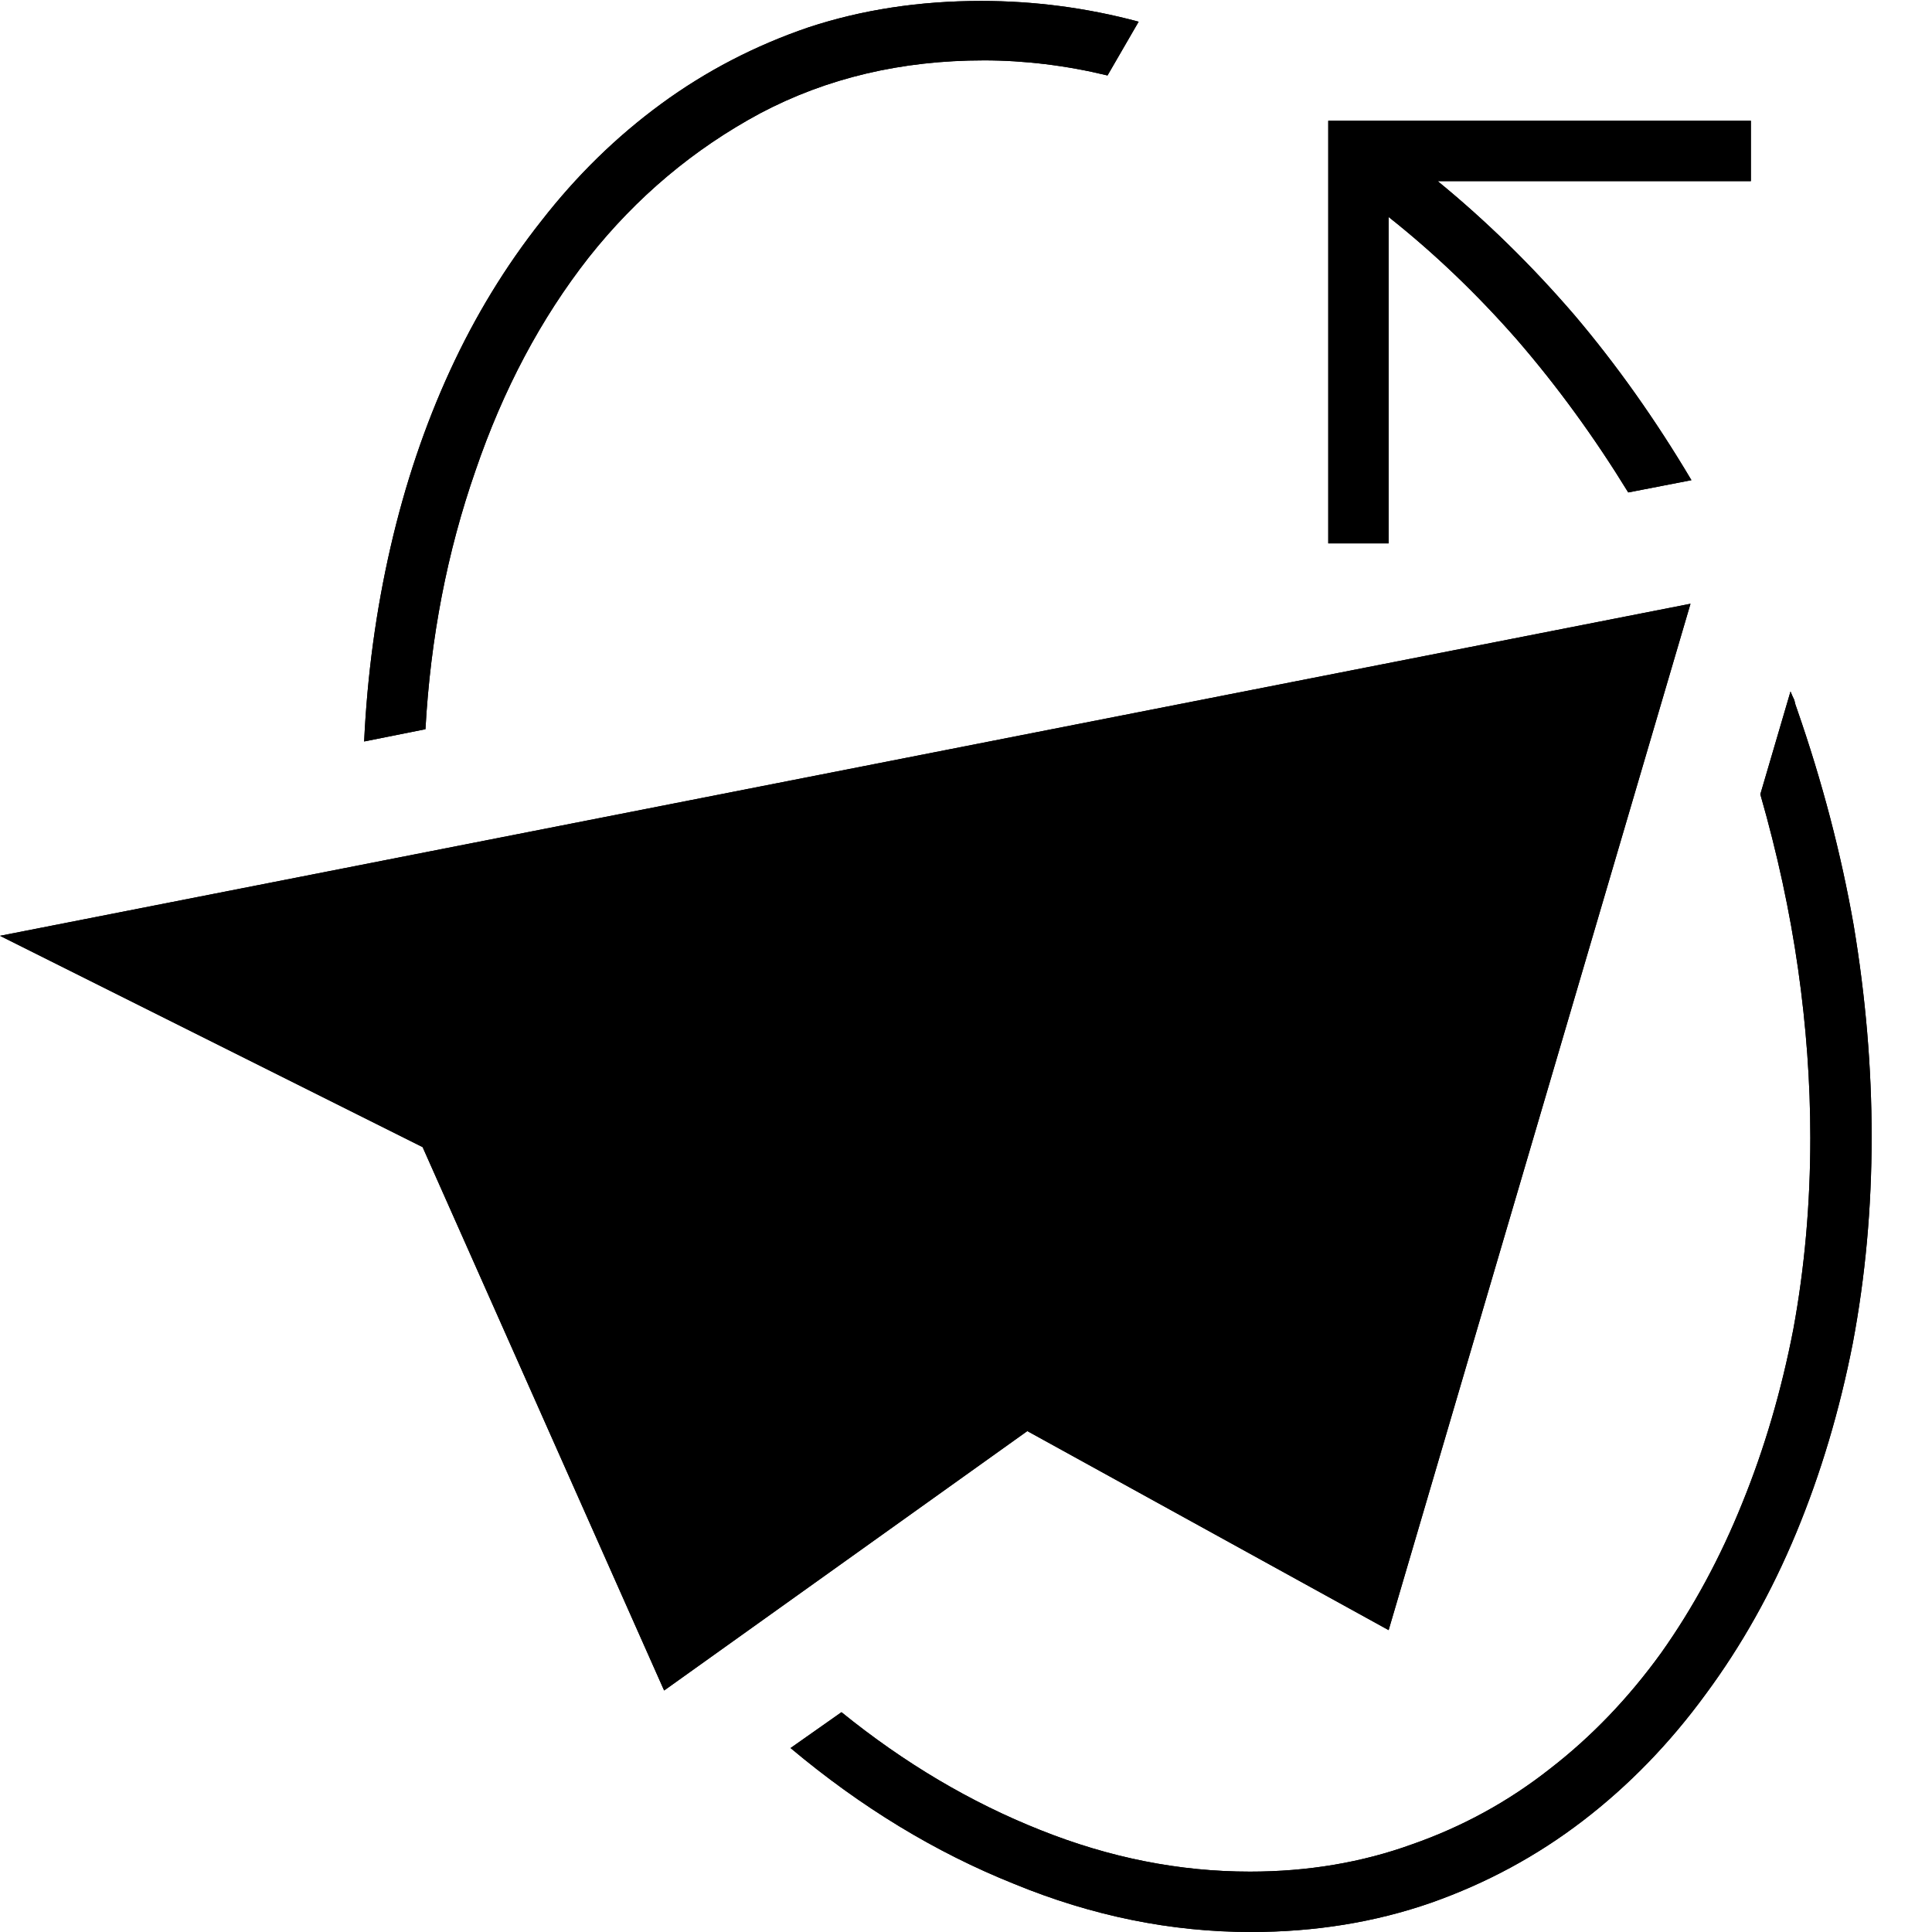 <?xml version="1.0" standalone="no"?>
<svg xmlns="http://www.w3.org/2000/svg" viewBox="0,0,2048,2048">
  <path class='OfficeIconColors_HighContrast' d='M 0 992 l 1792 -352 l -320 1088 l -383 -211 l -385 275 l -256 -576 m 501 151 l 484 266 l 276 -897 m -1176 513 l 191 429 l 22 -24 l 86 -278 l 768 -608 m -1404 251 l 331 163 l 1089 -459 m -144 -493 v 346 h -64 v -448 h 448 v 64 h -332 q 77 63 145 142 q 67 79 124 175 l -67 13 q -54 -88 -118 -162 q -64 -73 -136 -130 m -429 -166 q -131 0 -237 56 q -106 57 -182 153 q -76 97 -120 226 q -45 129 -53 274 l -65 13 q 5 -106 28 -206 q 23 -100 63 -187 q 40 -87 97 -159 q 56 -72 127 -124 q 71 -52 156 -81 q 85 -28 183 -28 q 85 0 167 22 l -33 57 q -33 -8 -66 -12 q -33 -4 -65 -4 m 862 688 q 40 115 60 229 q 19 114 19 224 q 0 113 -20 219 q -21 107 -60 201 q -39 94 -96 171 q -57 78 -130 134 q -73 56 -161 87 q -89 31 -191 31 q -127 0 -251 -51 q -125 -50 -237 -144 l 54 -38 q 100 81 211 125 q 110 44 222 44 q 92 0 172 -29 q 80 -28 146 -80 q 66 -51 118 -123 q 51 -72 86 -159 q 35 -86 54 -184 q 18 -98 18 -203 q 0 -88 -13 -179 q -13 -91 -40 -185 l 32 -109 q 2 5 4 9 q 1 5 3 10 z'/>
  <path class='OfficeIconColors_m20' d='M 892 1373 l 874 -707 l -314 1015 m -1353 -675 l 1511 -314 l 54 31 l -1138 494 z'/>
  <path class='OfficeIconColors_m21' d='M 491 1233 l 1109 -484 l 20 44 l -760 602 l -85 275 l -61 65 z'/>
  <path class='OfficeIconColors_m22' d='M 0 992 l 1792 -352 l -320 1088 l -383 -211 l -385 275 l -256 -576 m 501 151 l 484 266 l 276 -897 m -1176 513 l 191 429 l 22 -24 l 86 -278 l 768 -608 m -1404 251 l 331 163 l 1089 -459 z'/>
  <path class='OfficeIconColors_m24' d='M 1472 230 v 346 h -64 v -448 h 448 v 64 h -332 q 77 63 145 142 q 67 79 124 175 l -67 13 q -54 -88 -118 -162 q -64 -73 -136 -130 m -429 -166 q -131 0 -237 56 q -106 57 -182 153 q -76 97 -120 226 q -45 129 -53 274 l -65 13 q 5 -106 28 -206 q 23 -100 63 -187 q 40 -87 97 -159 q 56 -72 127 -124 q 71 -52 156 -81 q 85 -28 183 -28 q 85 0 167 22 l -33 57 q -33 -8 -66 -12 q -33 -4 -65 -4 m 862 688 q 40 115 60 229 q 19 114 19 224 q 0 113 -20 219 q -21 107 -60 201 q -39 94 -96 171 q -57 78 -130 134 q -73 56 -161 87 q -89 31 -191 31 q -127 0 -251 -51 q -125 -50 -237 -144 l 54 -38 q 100 81 211 125 q 110 44 222 44 q 92 0 172 -29 q 80 -28 146 -80 q 66 -51 118 -123 q 51 -72 86 -159 q 35 -86 54 -184 q 18 -98 18 -203 q 0 -88 -13 -179 q -13 -91 -40 -185 l 32 -109 q 2 5 4 9 q 1 5 3 10 z'/>
</svg>